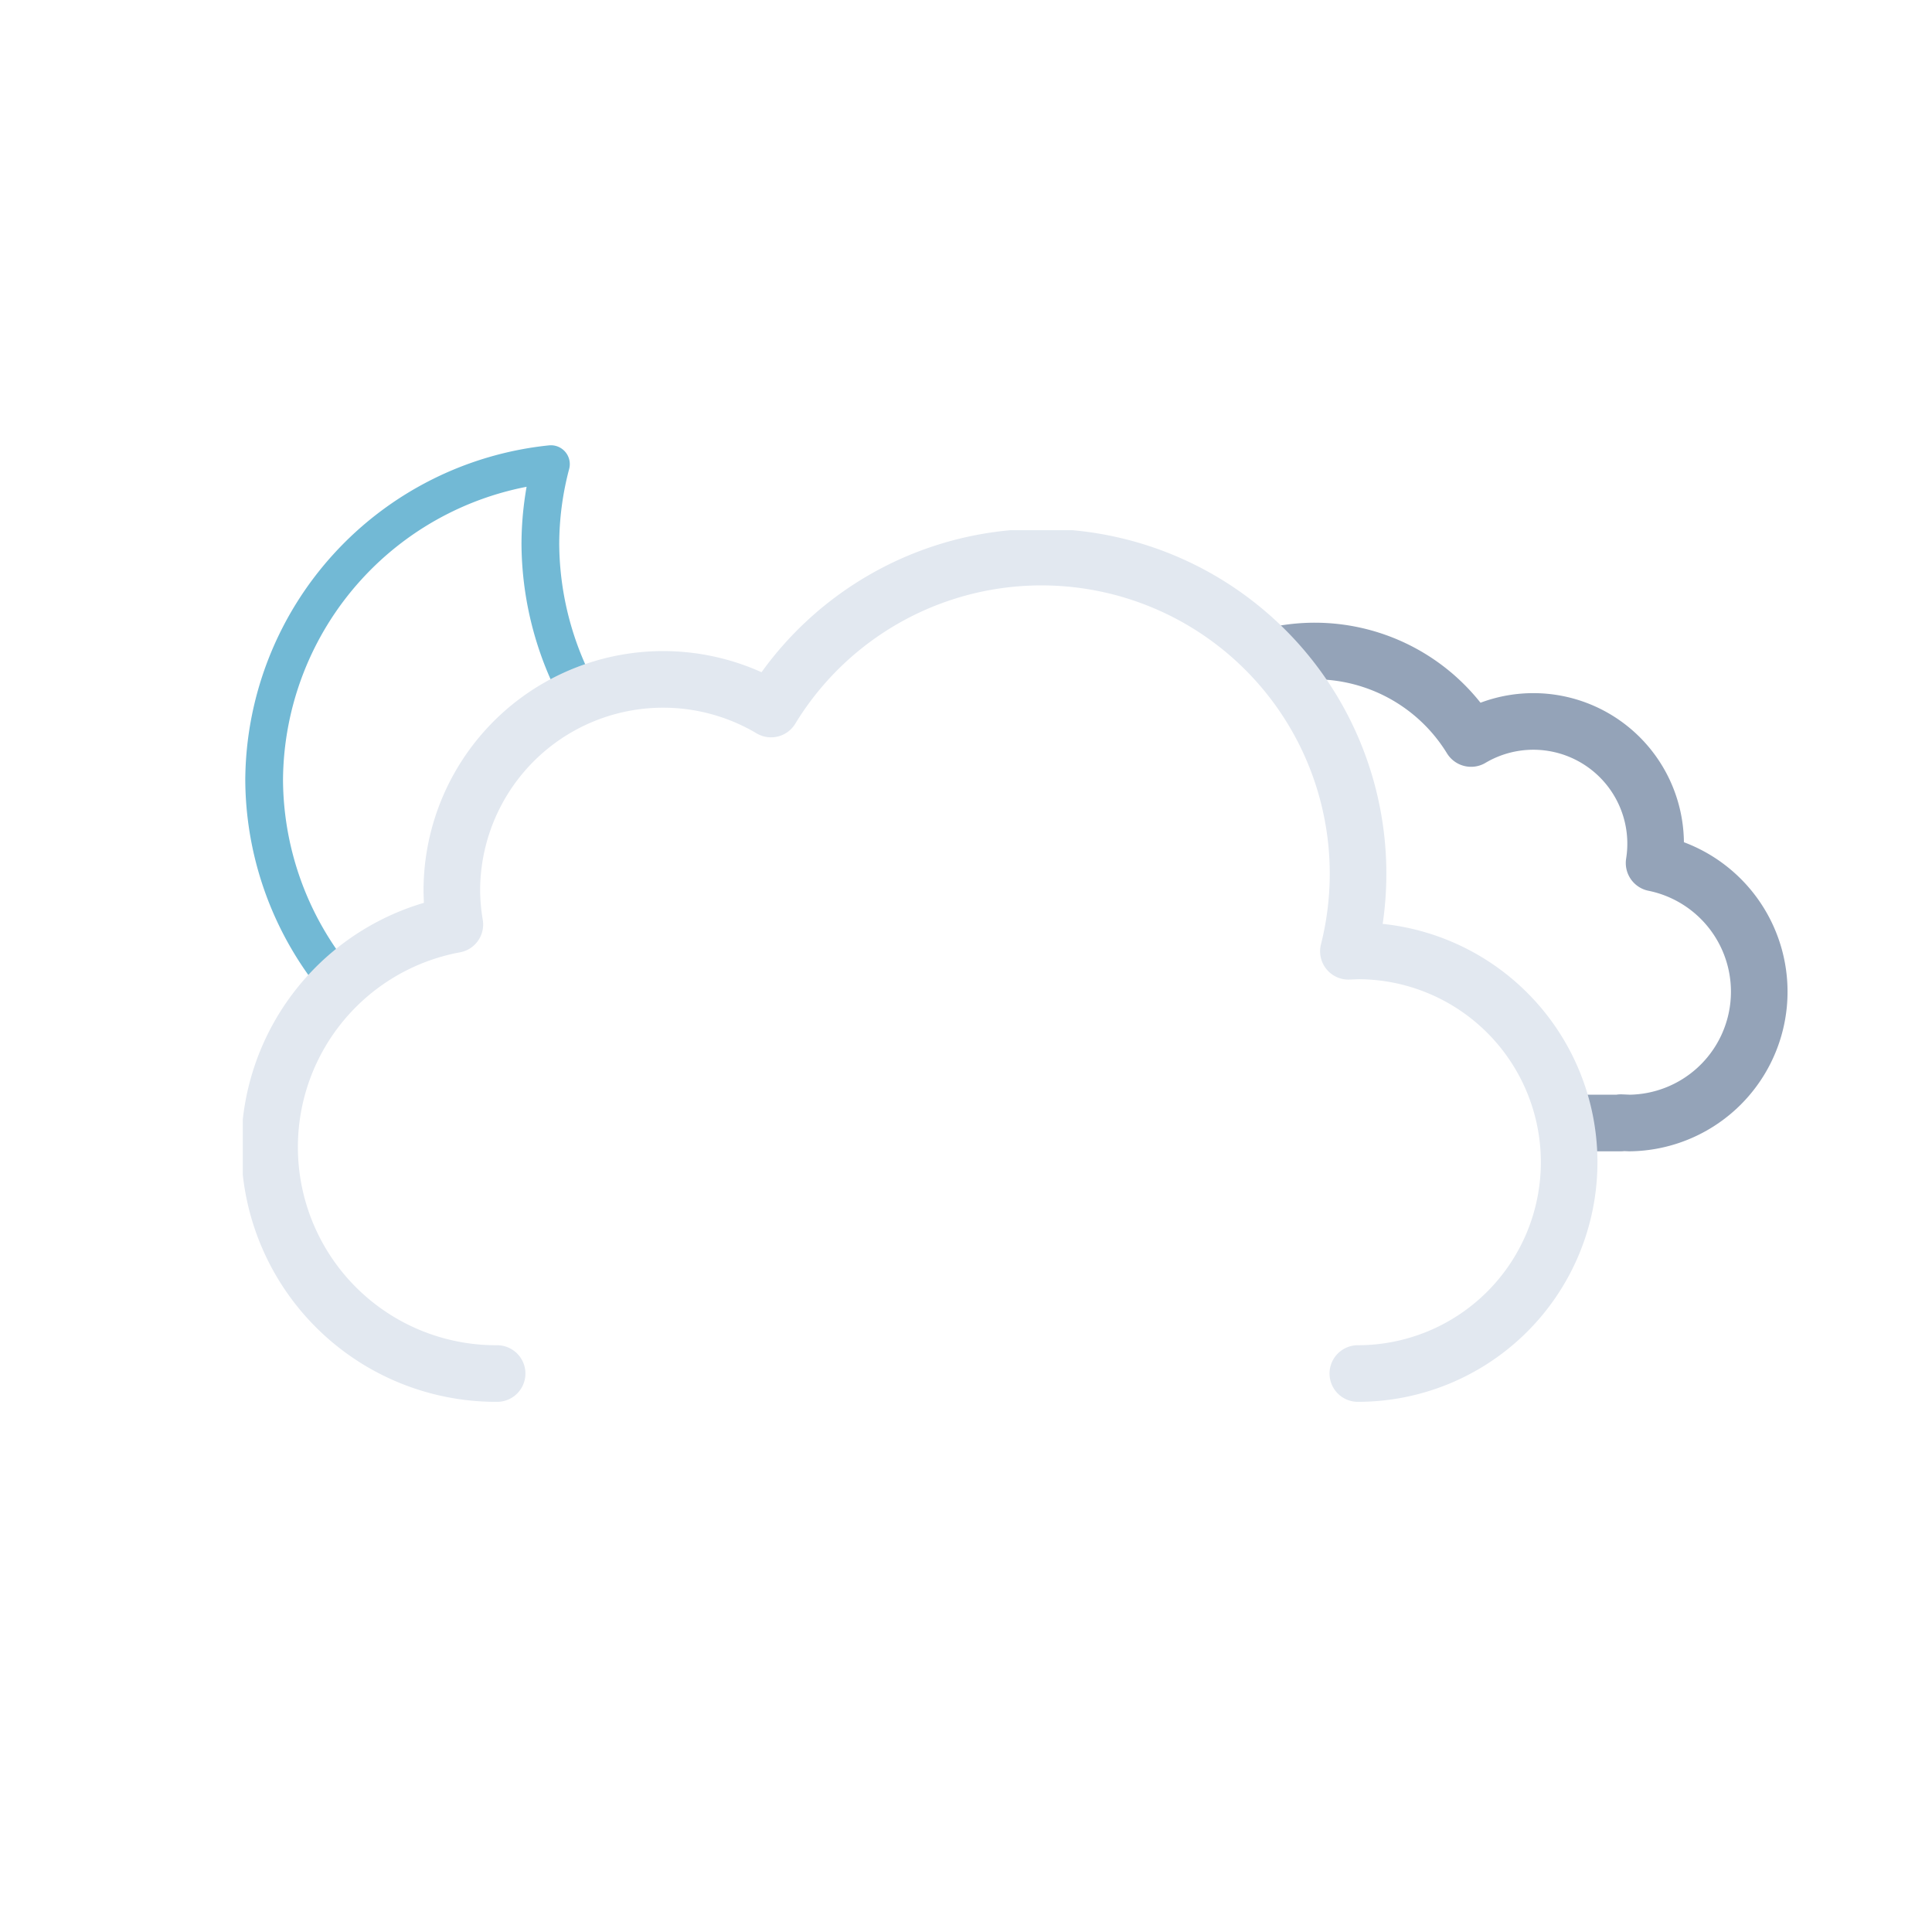 <svg xmlns="http://www.w3.org/2000/svg" xmlns:xlink="http://www.w3.org/1999/xlink" viewBox="0 0 512 512"><defs><symbol id="d" viewBox="0 0 178 178"><path fill="none" stroke="#72b9d5" stroke-linecap="round" stroke-linejoin="round" stroke-width="10" d="M163.6 110.4a84.8 84.8 0 01-85.4-84.3A83.3 83.3 0 0181 5 84.7 84.7 0 005 88.7 84.8 84.8 0 0090.4 173a85.2 85.2 0 0082.6-63.1 88 88 0 01-9.4.5Z"><animateTransform additive="sum" attributeName="transform" dur="6s" repeatCount="indefinite" type="rotate" values="-15 86 86; 9 86 86; -15 86 86"/></path></symbol><symbol id="f" viewBox="0 0 214.3 140.1"><path fill="none" stroke="#94a3b8" stroke-linejoin="round" stroke-width="15" d="M7.5 100.2a32.4 32.4 0 0032.4 32.4h129.8v-.1l2.3.1a34.8 34.8 0 006.5-68.9 32.4 32.4 0 00-48.5-33 48.6 48.6 0 00-88.6 37.1h-1.5a32.4 32.4 0 00-32.4 32.4Z"/></symbol><symbol id="g" viewBox="0 0 359 231"><path fill="none" stroke="#e2e8f0" stroke-linecap="round" stroke-linejoin="round" stroke-width="15" d="M295.5 223.5a56 56 0 000-112l-2.5.1a83.9 83.9 0 00-153-64.2 56 56 0 00-84.6 48.1 56.6 56.6 0 00.8 9 60 60 0 0011.2 119"/></symbol><symbol id="e" overflow="visible" viewBox="0 0 447.7 371.5"><g clip-path="url(#a)"><use xlink:href="#f" width="214.3" height="140.1" transform="translate(195.51 165.01)"><animateTransform additive="sum" attributeName="transform" dur="6s" repeatCount="indefinite" type="translate" values="-9 0; 9 0; -9 0"/></use></g><use xlink:href="#g" width="359" height="231" transform="translate(0 140.5)"><animateTransform additive="sum" attributeName="transform" dur="6s" repeatCount="indefinite" type="translate" values="-18 0; 18 0; -18 0"/></use></symbol><symbol id="c" viewBox="0 0 512 371.5"><g clip-path="url(#b)"><use xlink:href="#d" width="178" height="178" transform="translate(65 118)"/></g><use xlink:href="#e" width="447.7" height="371.5" transform="translate(64.34)"/></symbol><clipPath id="a"><path fill="none" d="M351.5 308a56 56 0 00-56-56l-2.5.1A83.7 83.7 0 00211.5 148V0h236.2v308Z"><animateTransform additive="sum" attributeName="transform" dur="6s" repeatCount="indefinite" type="translate" values="-18 0; 18 0; -18 0"/></path></clipPath><clipPath id="b"><path fill="none" d="M276 148a83.8 83.8 0 00-71.4 40 56 56 0 00-84.6 48 56.6 56.6 0 00.8 9A60 60 0 0072 304H0V0h276Z"><animateTransform additive="sum" attributeName="transform" dur="6s" repeatCount="indefinite" type="translate" values="-18 0; 18 0; -18 0"/></path></clipPath></defs><use xlink:href="#c" width="512" height="371.5"/><path fill="#0a5ad4" d="M200 376a8 8 0 01-8-8v-12a8 8 0 0116 0v12a8 8 0 01-8 8Z" opacity="0"><animateTransform id="x1" additive="sum" attributeName="transform" begin="0s; x1.end+1s" dur="1s" keyTimes="0; .25; 1" type="translate" values="0 -32; 0 -32; 0 120;"/><animate id="y1" attributeName="opacity" begin="0s; y1.end+1s" dur="1s" keyTimes="0; .25; 1" values="0; 1; 0"/></path><path fill="#0a5ad4" d="M256 376a8 8 0 01-8-8v-12a8 8 0 0116 0v12a8 8 0 01-8 8Z" opacity="0"><animateTransform id="x2" additive="sum" attributeName="transform" begin="1.34s; x2.end+1s" dur="1s" keyTimes="0; .25; 1" type="translate" values="0 -32; 0 -32; 0 120;"/><animate id="y2" attributeName="opacity" begin="1.34s; y2.end+1s" dur="1s" keyTimes="0; .25; 1" values="0; 1; 0"/></path><path fill="#0a5ad4" d="M312 376a8 8 0 01-8-8v-12a8 8 0 0116 0v12a8 8 0 01-8 8Z" opacity="0"><animateTransform id="x3" additive="sum" attributeName="transform" begin=".67s; x3.end+1s" dur="1s" keyTimes="0; .25; 1" type="translate" values="0 -32; 0 -32; 0 120;"/><animate id="y3" attributeName="opacity" begin=".67s; y3.end+1s" dur="1s" keyTimes="0; .25; 1" values="0; 1; 0"/></path></svg>
